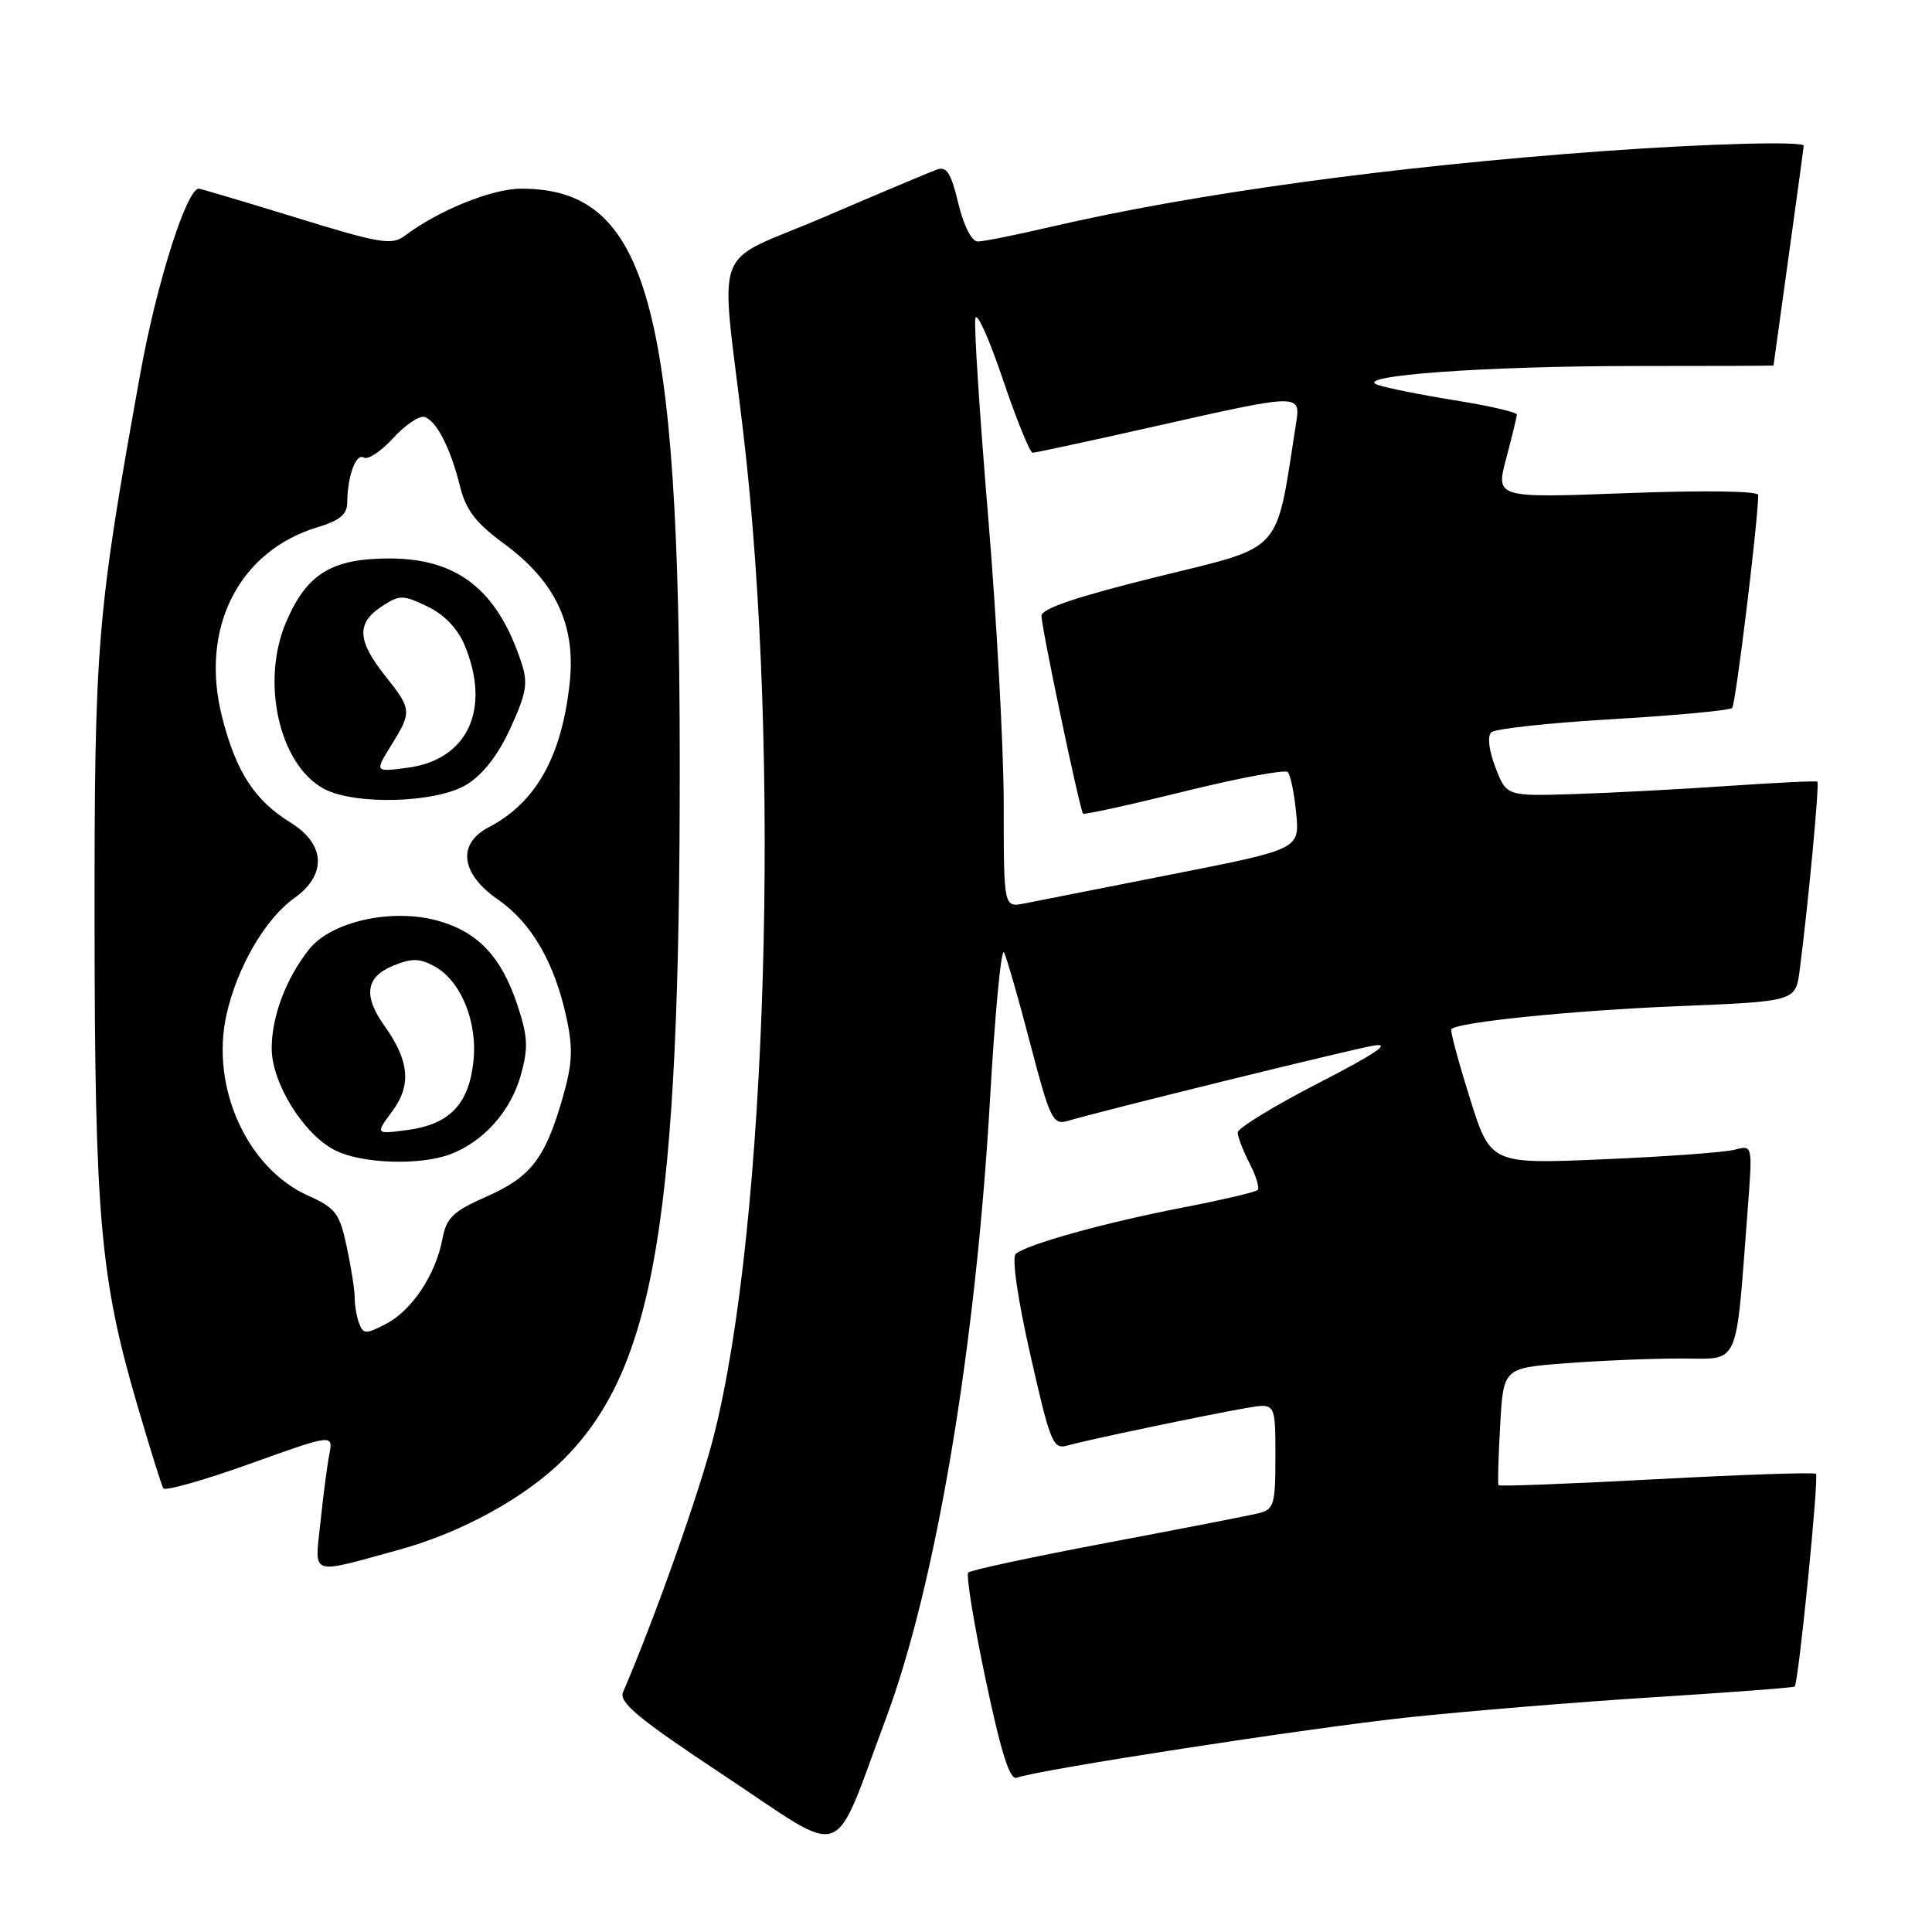 <?xml version="1.0" encoding="UTF-8" standalone="no"?>
<!DOCTYPE svg PUBLIC "-//W3C//DTD SVG 1.1//EN" "http://www.w3.org/Graphics/SVG/1.1/DTD/svg11.dtd" >
<svg xmlns="http://www.w3.org/2000/svg" xmlns:xlink="http://www.w3.org/1999/xlink" version="1.1" viewBox="0 0 256 256">
 <g >
 <path fill="currentColor"
d=" M 117.37 227.77 C 124.01 210.00 129.29 178.59 131.18 145.70 C 131.83 134.26 132.67 125.49 133.04 126.20 C 133.40 126.92 134.97 132.37 136.52 138.32 C 139.11 148.24 139.52 149.09 141.42 148.54 C 146.63 147.02 178.87 139.09 182.00 138.55 C 184.47 138.13 182.34 139.58 174.75 143.49 C 168.84 146.53 164.00 149.49 164.00 150.06 C 164.00 150.63 164.71 152.47 165.57 154.14 C 166.44 155.82 166.92 157.41 166.65 157.68 C 166.38 157.96 161.86 159.01 156.61 160.03 C 146.43 162.00 136.09 164.87 134.59 166.15 C 134.05 166.61 134.84 172.10 136.53 179.53 C 139.17 191.20 139.53 192.09 141.44 191.54 C 143.93 190.82 160.03 187.45 165.25 186.55 C 169.00 185.91 169.00 185.91 169.00 192.94 C 169.00 199.39 168.82 200.01 166.75 200.52 C 165.51 200.82 156.48 202.58 146.68 204.43 C 136.89 206.28 128.61 208.05 128.30 208.37 C 127.99 208.68 129.02 215.03 130.59 222.49 C 132.64 232.22 133.80 235.91 134.72 235.56 C 137.42 234.52 173.20 229.00 186.50 227.57 C 194.20 226.75 208.82 225.54 219.00 224.90 C 229.18 224.26 237.64 223.62 237.80 223.48 C 238.31 223.06 241.04 195.71 240.62 195.29 C 240.40 195.07 230.90 195.39 219.50 196.00 C 208.10 196.61 198.68 196.97 198.56 196.80 C 198.44 196.64 198.54 193.08 198.78 188.89 C 199.20 181.28 199.20 181.28 207.35 180.65 C 211.83 180.30 218.72 180.01 222.65 180.01 C 230.69 180.00 229.93 181.70 231.59 160.10 C 232.23 151.71 232.23 151.71 229.87 152.34 C 228.57 152.69 220.75 153.26 212.50 153.61 C 197.50 154.26 197.50 154.26 194.75 145.46 C 193.23 140.63 192.13 136.53 192.31 136.36 C 193.24 135.43 208.44 133.89 222.21 133.33 C 237.92 132.69 237.92 132.69 238.46 128.60 C 239.58 120.03 241.11 103.78 240.81 103.57 C 240.64 103.45 235.32 103.71 229.00 104.14 C 222.68 104.58 213.48 105.06 208.56 105.22 C 199.62 105.50 199.62 105.50 198.16 101.70 C 197.29 99.46 197.06 97.55 197.60 97.04 C 198.09 96.56 205.35 95.78 213.72 95.29 C 222.09 94.80 229.20 94.13 229.52 93.81 C 229.98 93.35 232.89 69.61 232.98 65.59 C 232.99 65.06 225.83 64.96 215.59 65.34 C 198.18 66.00 198.18 66.00 199.58 60.75 C 200.35 57.86 200.98 55.24 200.99 54.93 C 200.99 54.62 197.29 53.76 192.75 53.04 C 188.21 52.31 183.60 51.38 182.50 50.98 C 179.21 49.77 196.78 48.50 216.75 48.50 C 226.79 48.50 235.00 48.47 235.00 48.44 C 235.00 48.41 235.90 41.91 237.00 34.00 C 238.10 26.09 239.00 19.48 239.00 19.31 C 239.00 18.69 226.17 19.03 212.50 20.02 C 184.52 22.04 158.07 25.67 139.23 30.06 C 134.66 31.13 130.31 32.00 129.56 32.00 C 128.75 32.00 127.71 29.95 126.98 26.94 C 126.02 22.93 125.43 22.00 124.14 22.47 C 123.24 22.79 116.49 25.63 109.16 28.78 C 93.99 35.28 95.44 31.39 98.51 57.50 C 103.50 100.06 101.66 162.43 94.57 190.31 C 92.69 197.72 86.73 214.52 82.56 224.21 C 81.96 225.58 84.58 227.74 96.16 235.41 C 112.49 246.23 110.15 247.08 117.37 227.77 Z  M 52.95 205.33 C 61.17 203.07 69.64 198.41 74.66 193.39 C 86.79 181.27 90.11 161.34 90.07 100.95 C 90.04 40.24 85.82 25.00 69.07 25.00 C 65.19 25.00 58.15 27.85 53.60 31.26 C 51.92 32.53 50.29 32.25 39.25 28.84 C 32.39 26.73 26.58 25.00 26.34 25.00 C 24.73 25.00 20.72 37.65 18.59 49.50 C 12.81 81.50 12.51 85.23 12.53 122.50 C 12.56 161.17 13.29 169.42 18.14 186.00 C 19.83 191.78 21.40 196.82 21.64 197.21 C 21.87 197.60 27.04 196.14 33.11 193.96 C 44.16 190.00 44.16 190.00 43.63 192.75 C 43.34 194.26 42.81 198.33 42.45 201.80 C 41.71 208.93 40.86 208.65 52.95 205.33 Z  M 133.00 106.72 C 133.00 99.28 132.07 82.09 130.94 68.52 C 129.81 54.95 129.04 43.09 129.24 42.17 C 129.44 41.25 131.07 44.89 132.88 50.25 C 134.69 55.61 136.47 60.00 136.83 59.99 C 137.20 59.99 144.47 58.42 153.00 56.50 C 172.54 52.10 172.36 52.11 171.71 56.25 C 168.99 73.64 170.25 72.26 153.38 76.42 C 142.76 79.04 138.00 80.64 138.00 81.60 C 138.00 83.16 143.08 107.33 143.51 107.81 C 143.66 107.98 149.68 106.66 156.88 104.88 C 164.08 103.10 170.27 101.94 170.63 102.30 C 170.99 102.66 171.50 105.11 171.75 107.74 C 172.21 112.52 172.21 112.52 155.35 115.84 C 146.08 117.67 137.26 119.41 135.75 119.71 C 133.00 120.25 133.00 120.25 133.00 106.72 Z  M 47.60 175.39 C 47.27 174.54 47.00 173.00 47.00 171.97 C 47.00 170.94 46.52 167.88 45.94 165.18 C 45.00 160.76 44.47 160.06 40.79 158.41 C 32.71 154.76 27.87 144.02 30.01 134.46 C 31.41 128.17 35.15 121.74 39.00 119.00 C 43.33 115.92 43.13 111.86 38.52 109.01 C 33.74 106.06 31.29 102.30 29.44 95.06 C 26.42 83.29 31.60 73.00 42.14 69.84 C 45.01 68.98 46.00 68.15 46.01 66.59 C 46.04 63.07 47.17 59.99 48.21 60.63 C 48.75 60.96 50.51 59.80 52.11 58.04 C 53.72 56.28 55.59 55.03 56.27 55.25 C 57.86 55.78 59.73 59.45 60.97 64.50 C 61.73 67.57 63.06 69.31 66.73 72.00 C 73.59 77.03 76.31 82.77 75.49 90.46 C 74.44 100.25 71.02 106.36 64.75 109.62 C 60.53 111.82 61.05 115.79 66.00 119.21 C 70.44 122.28 73.51 127.60 75.08 134.94 C 75.95 139.00 75.84 141.03 74.51 145.62 C 72.20 153.56 70.33 155.97 64.41 158.58 C 60.02 160.52 59.15 161.36 58.62 164.18 C 57.73 168.91 54.57 173.65 51.14 175.43 C 48.49 176.80 48.14 176.79 47.60 175.39 Z  M 59.68 152.94 C 64.07 151.28 67.67 147.24 69.00 142.50 C 70.02 138.85 69.95 137.37 68.56 133.17 C 66.41 126.71 63.27 123.42 57.87 121.96 C 51.79 120.33 43.82 122.14 40.93 125.82 C 37.88 129.69 36.00 134.70 36.00 138.92 C 36.00 143.53 40.29 150.40 44.46 152.45 C 48.02 154.21 55.67 154.45 59.68 152.94 Z  M 61.82 103.97 C 63.99 102.64 66.00 100.06 67.64 96.47 C 69.78 91.80 69.99 90.51 69.07 87.74 C 65.90 78.17 60.62 74.01 51.65 74.00 C 43.96 74.00 40.67 76.01 37.93 82.38 C 34.52 90.30 36.98 101.29 42.88 104.50 C 46.97 106.72 57.81 106.42 61.82 103.97 Z  M 51.99 147.23 C 54.54 143.78 54.24 140.55 50.93 135.91 C 48.11 131.95 48.46 129.46 52.05 127.98 C 54.52 126.96 55.56 126.96 57.50 128.00 C 61.07 129.91 63.33 135.42 62.72 140.75 C 62.09 146.36 59.54 148.98 54.01 149.73 C 49.72 150.30 49.72 150.30 51.99 147.23 Z  M 51.82 98.79 C 54.61 94.28 54.58 94.01 51.00 89.50 C 47.33 84.88 47.22 82.56 50.56 80.37 C 52.96 78.80 53.35 78.80 56.62 80.35 C 58.85 81.42 60.63 83.27 61.56 85.48 C 65.09 93.94 62.00 100.65 54.07 101.72 C 49.64 102.31 49.64 102.31 51.82 98.79 Z "/>
</g>
</svg>